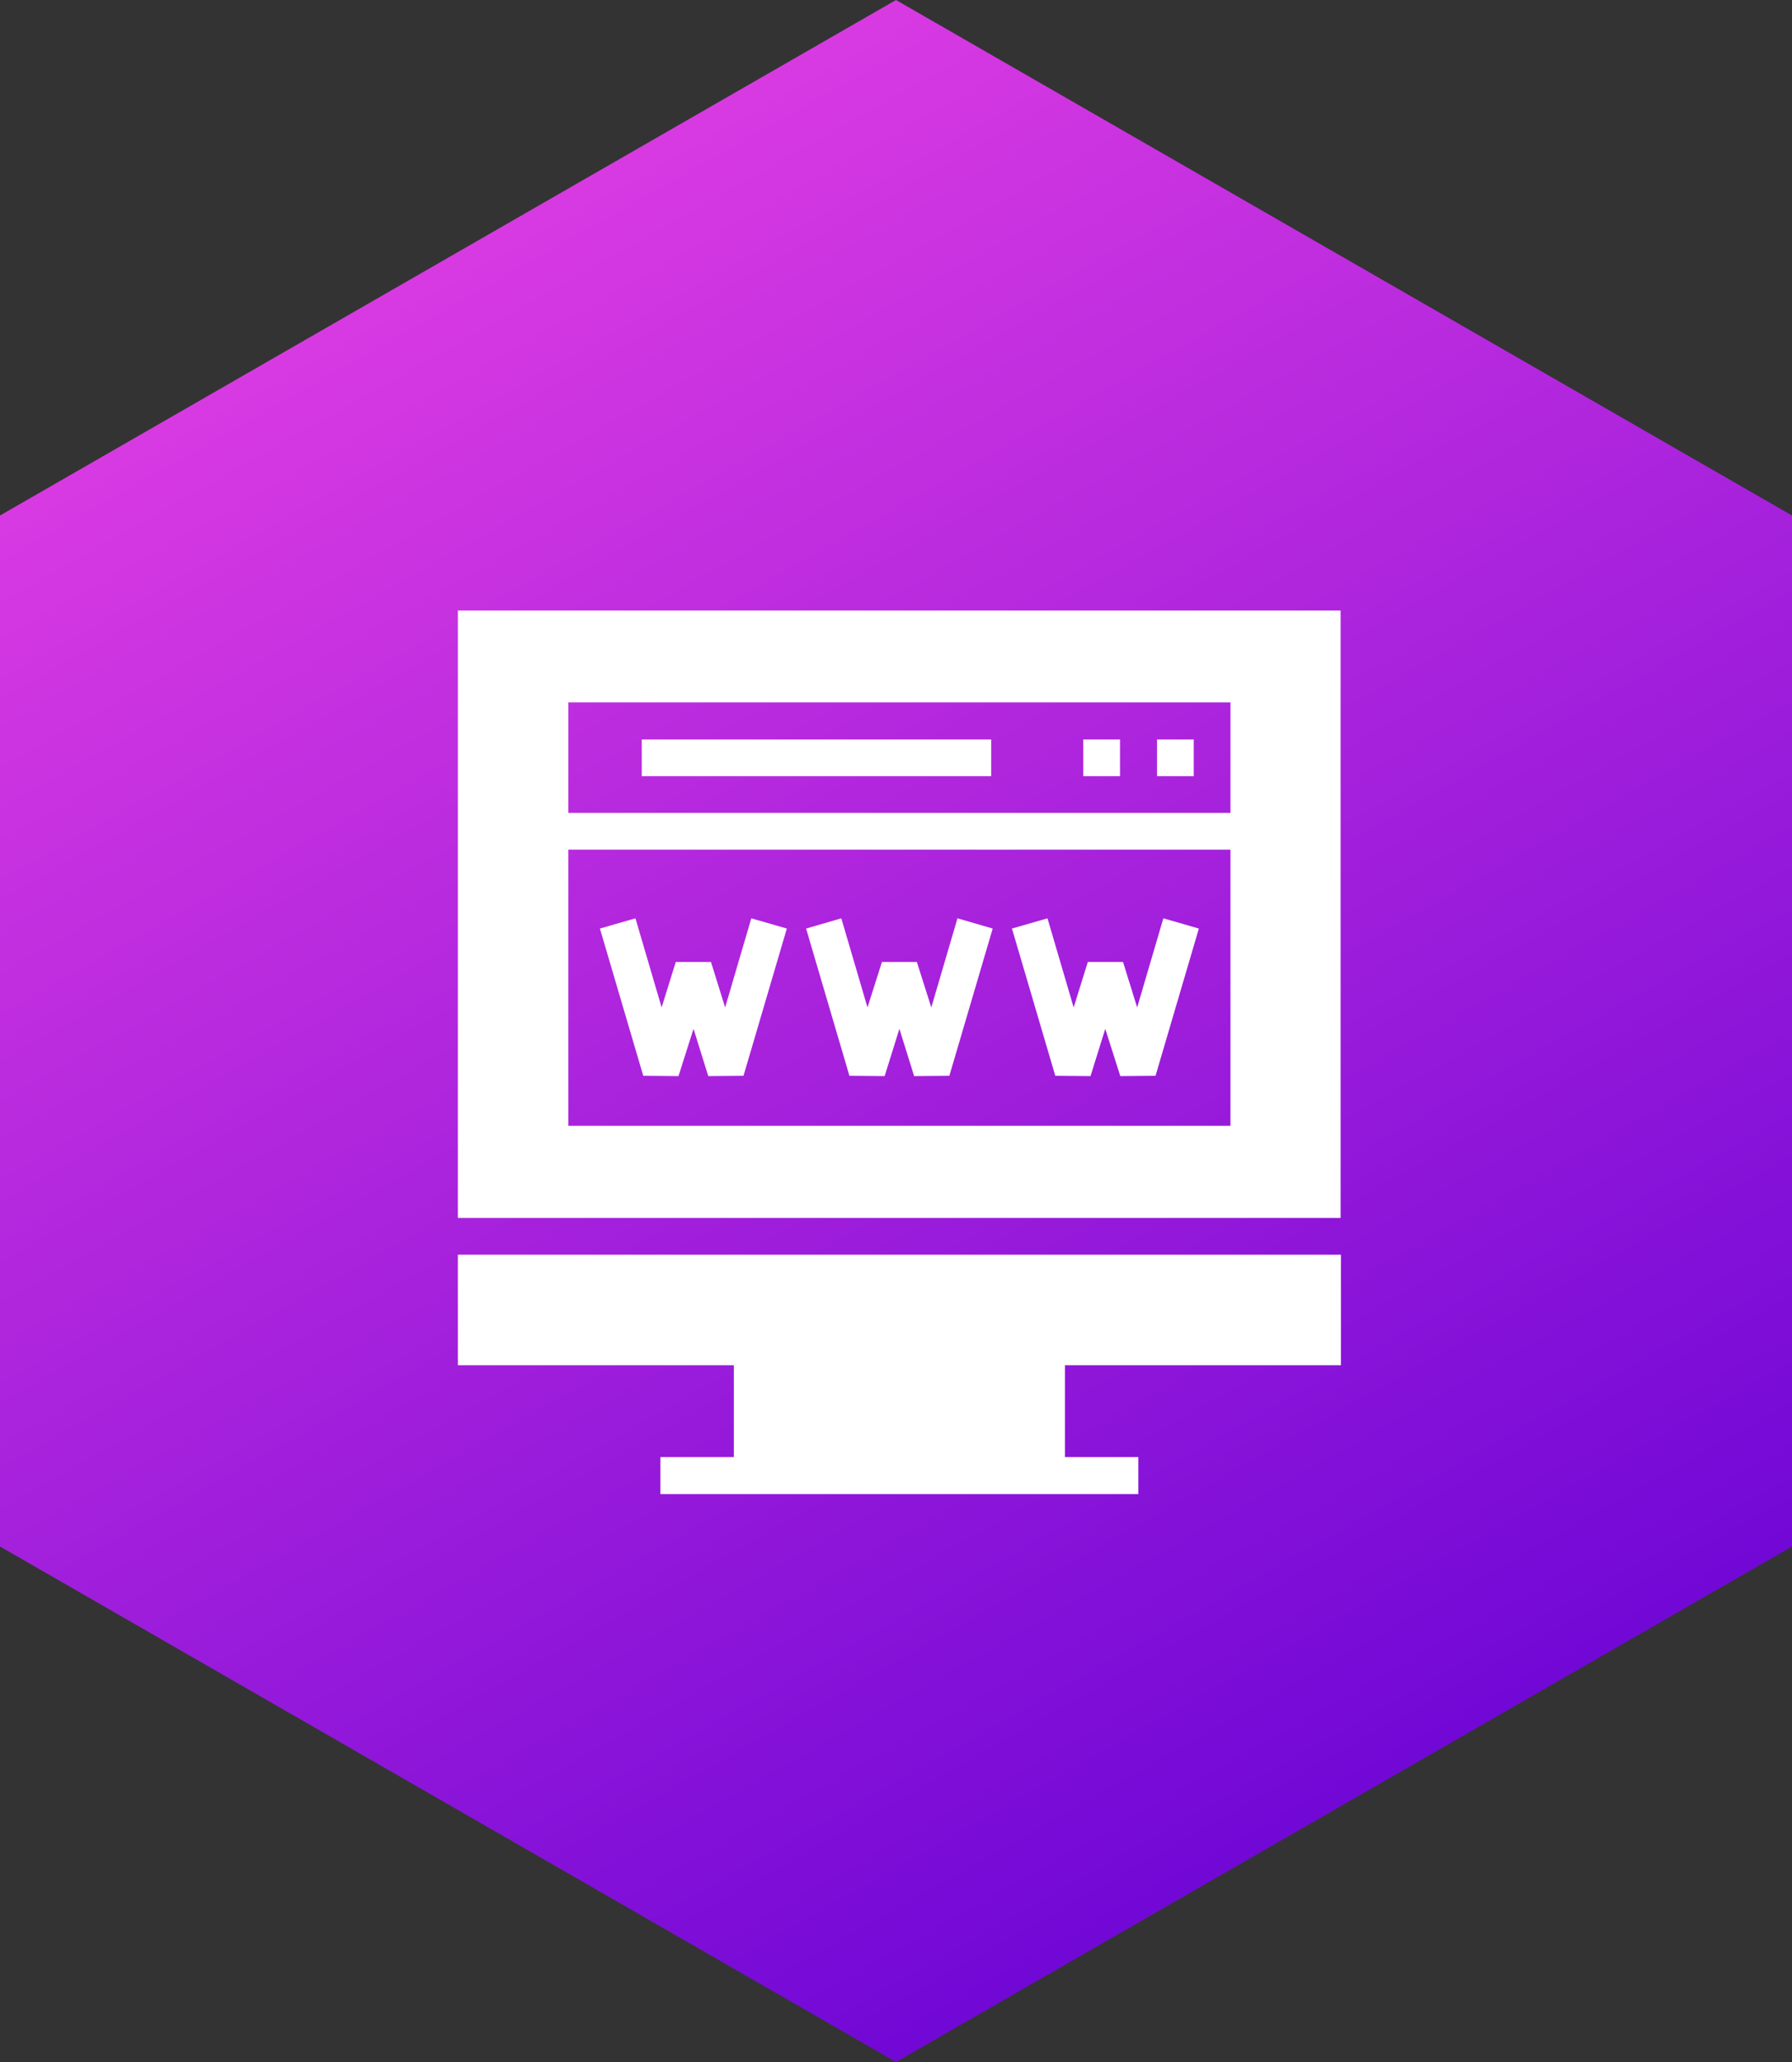 <?xml version="1.0" encoding="UTF-8"?><svg width="200px" height="230px" viewBox="0 0 200 230" version="1.1" xmlns="http://www.w3.org/2000/svg" xmlns:xlink="http://www.w3.org/1999/xlink"><rect x="0" y="0" width="200" height="230" fill="#333333" stroke="none"/><title>Element Domains</title><desc>Element Domains for Craft CMS (by Flipbox)</desc><defs><linearGradient x1="0%" y1="0%" x2="50%" y2="100%" id="linearGradient-1"><stop stop-color="#F146E5" offset="0%"></stop><stop stop-color="#7208D6" offset="100%"></stop></linearGradient></defs><g id="Page-1" stroke="none" stroke-width="1" fill="none" fill-rule="evenodd"><g id="Element-Domains" fill-rule="nonzero"><g id="Icon"><polygon id="Polygon" fill="url(#linearGradient-1)" points="100 0 200 57.5 200 172.5 100 230 0 172.5 0 57.5"></polygon><g id="Group" transform="translate(51, 68)" fill="#FFFFFF"><polygon id="Shape" points="0.101 84.28 30.904 84.28 30.904 94.525 22.708 94.525 22.708 98.657 76.05 98.657 76.05 94.525 67.854 94.525 67.854 84.28 98.657 84.28 98.657 71.952 0.101 71.952"></polygon><polygon id="Shape" points="24.723 52.033 26.403 46.759 28.049 52.033 31.979 51.999 36.816 35.573 32.852 34.431 29.93 44.374 28.351 39.302 24.421 39.302 22.842 44.374 19.92 34.431 15.956 35.573 20.793 51.999"></polygon><rect id="Rectangle-path" x="78.133" y="14.478" width="4.098" height="4.098"></rect><polygon id="Shape" points="47.733 52.033 49.379 46.759 51.025 52.033 54.955 51.999 59.792 35.573 55.862 34.431 52.94 44.374 51.327 39.302 47.431 39.302 45.818 44.374 42.896 34.431 38.966 35.573 43.803 51.999"></polygon><polygon id="Shape" points="70.709 52.033 72.355 46.759 74.035 52.033 77.965 51.999 82.802 35.573 78.838 34.431 75.916 44.374 74.337 39.302 70.407 39.302 68.828 44.374 65.906 34.431 61.942 35.573 66.779 51.999"></polygon><rect id="Rectangle-path" x="69.903" y="14.478" width="4.098" height="4.098"></rect><rect id="Rectangle-path" x="20.625" y="14.478" width="38.999" height="4.098"></rect><path d="M0.101,0.101 L0.101,67.854 L98.623,67.854 L98.623,0.101 L0.101,0.101 Z M86.329,57.575 L12.429,57.575 L12.429,26.772 L86.329,26.772 L86.329,57.575 Z M86.329,22.674 L12.429,22.674 L12.429,10.346 L86.329,10.346 L86.329,22.674 Z" id="Shape"></path></g></g></g></g></svg>